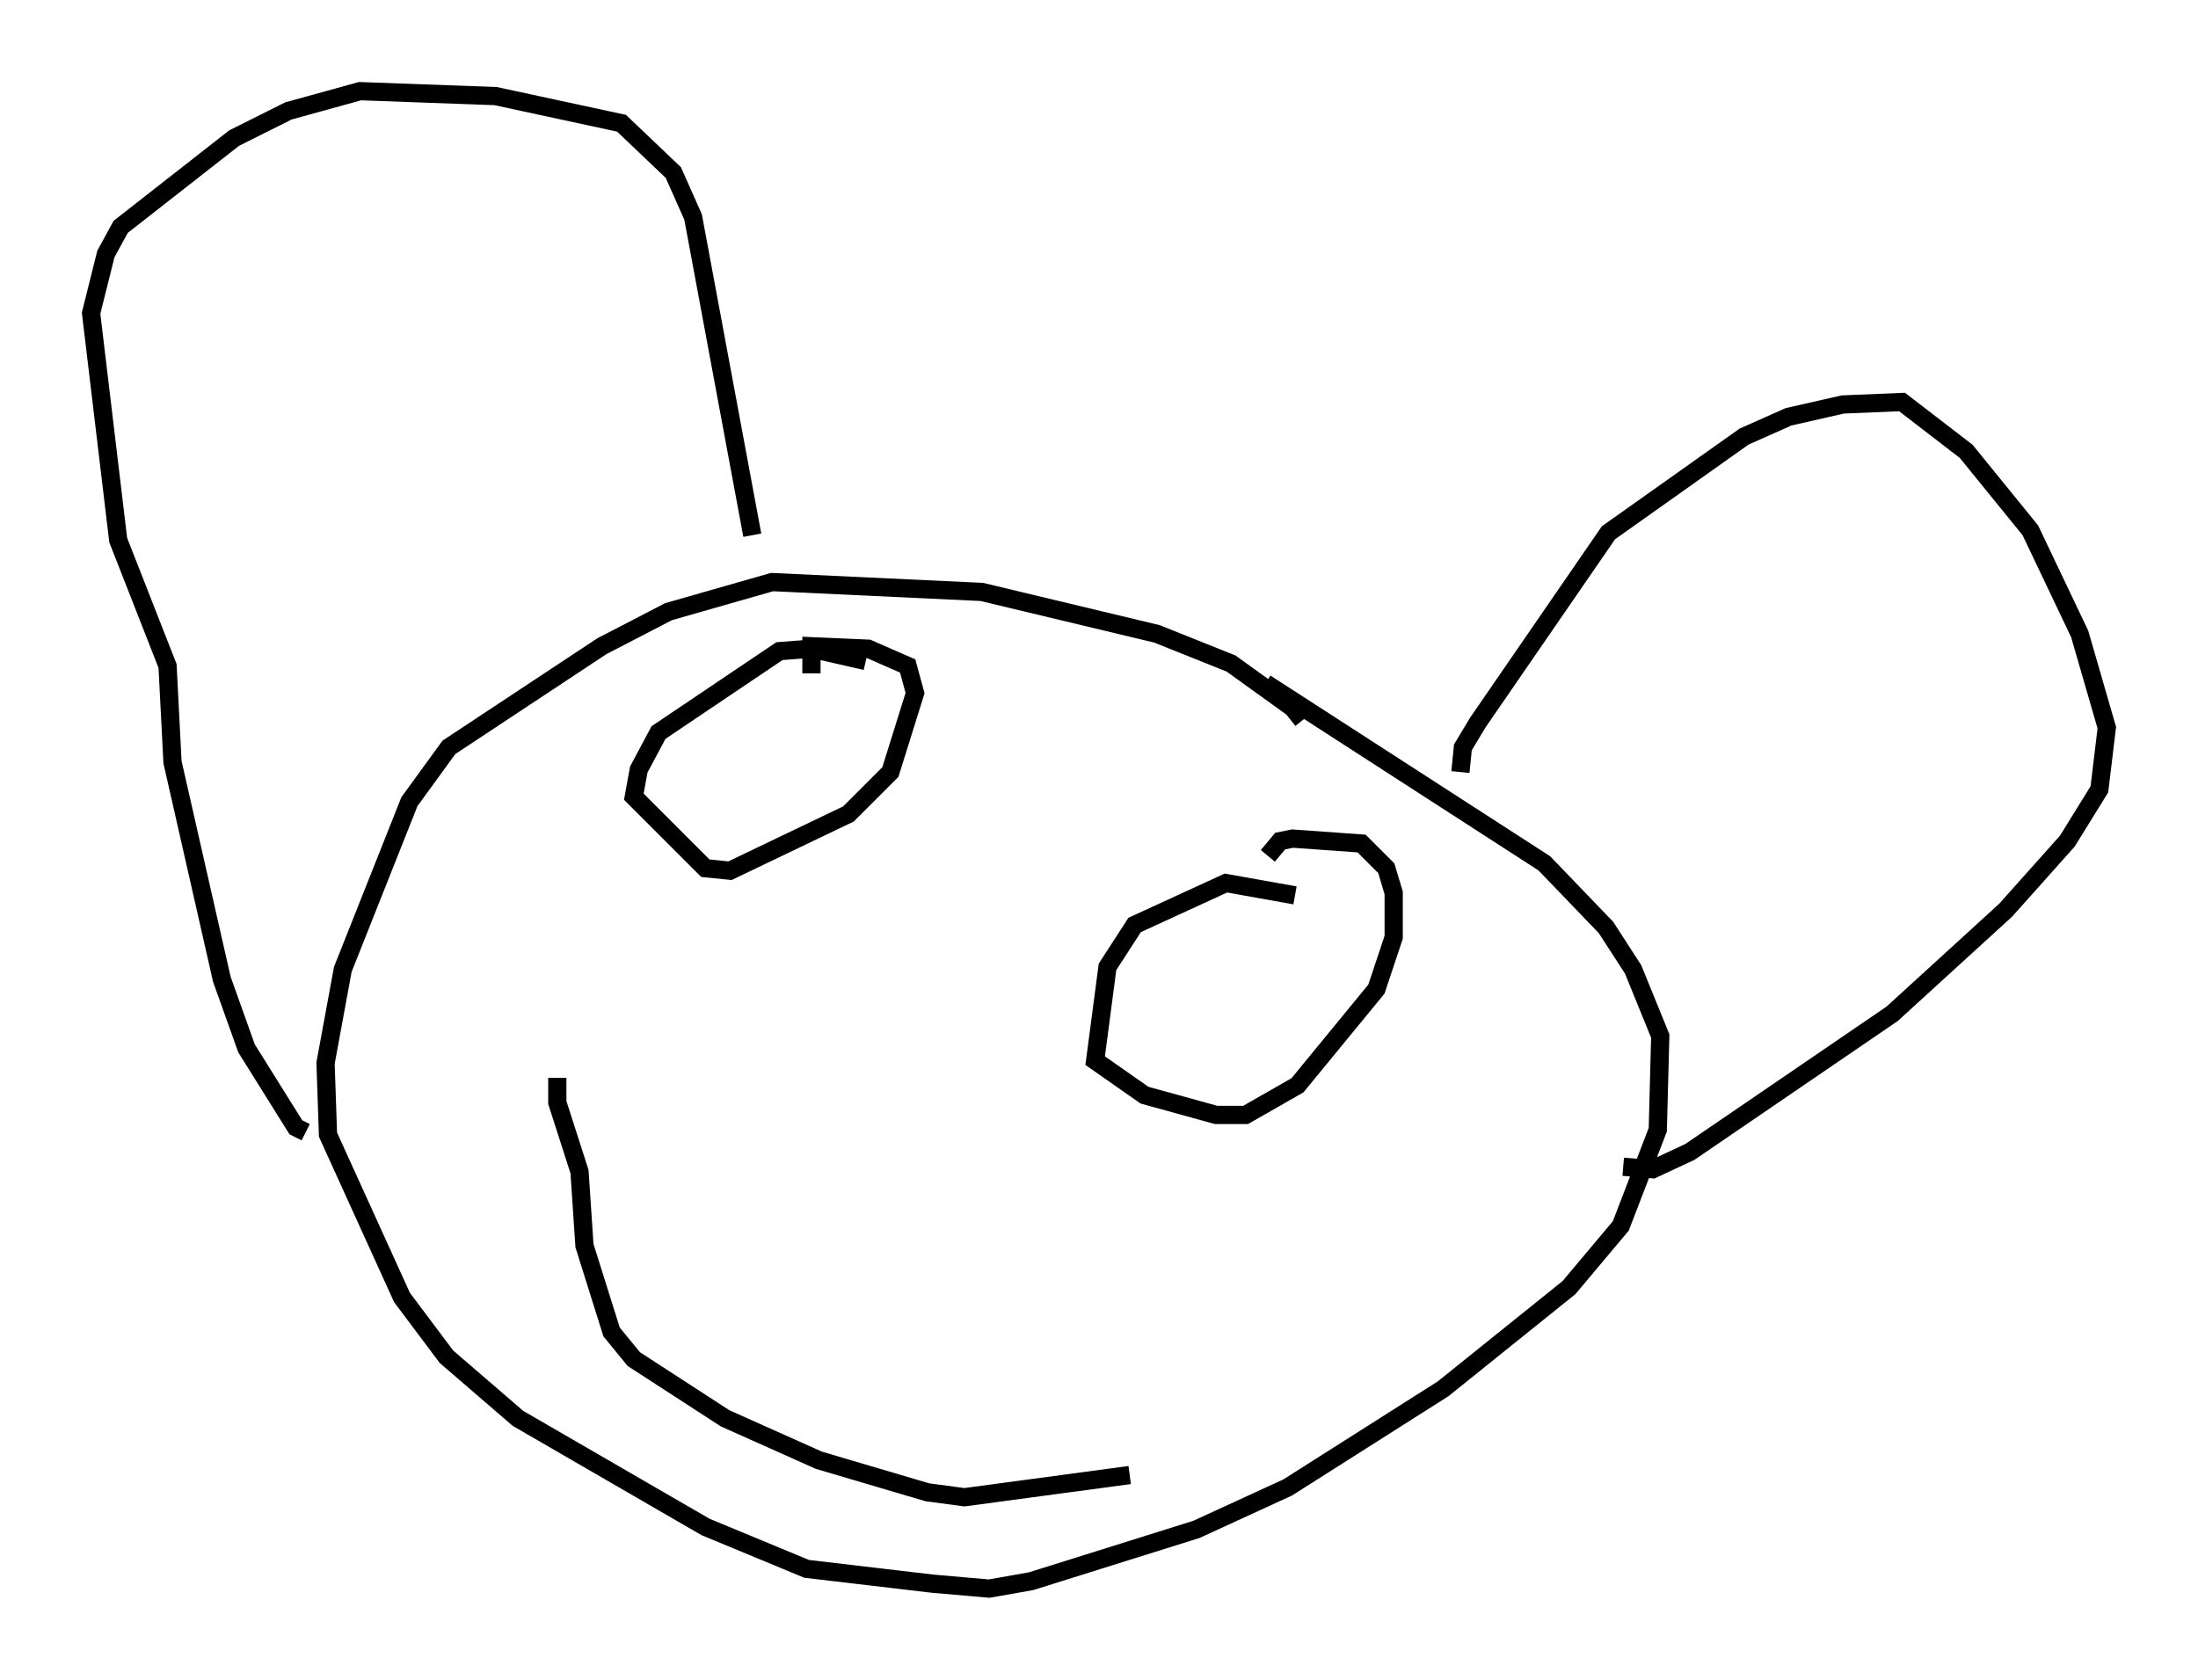 <?xml version="1.0" encoding="utf-8" ?>
<svg baseProfile="full" height="92.137" version="1.1" width="120.554" xmlns="http://www.w3.org/2000/svg" xmlns:ev="http://www.w3.org/2001/xml-events" xmlns:xlink="http://www.w3.org/1999/xlink"><defs /><rect fill="white" height="92.137" width="120.554" x="0" y="0" /><path d="M71.44, 40.859 m0.0, -1.353 l-0.541, -0.677 -3.383, -2.436 l-4.059, -1.624 -9.607, -2.3 l-11.502, -0.541 -5.683, 1.624 l-3.654, 1.894 -8.39, 5.548 l-2.165, 2.977 -3.654, 9.202 l-0.947, 5.142 0.135, 3.924 l4.059, 8.931 2.436, 3.248 l3.924, 3.383 10.284, 5.954 l5.548, 2.3 6.901, 0.812 l3.112, 0.271 2.3, -0.406 l9.066, -2.842 5.007, -2.3 l8.525, -5.413 6.901, -5.548 l2.842, -3.383 2.03, -5.277 l0.135, -5.142 -1.488, -3.654 l-1.488, -2.3 -3.383, -3.518 l-15.291, -9.878 m10.69, 4.871 l0.135, -1.353 0.812, -1.353 l7.172, -10.419 7.442, -5.277 l2.436, -1.083 2.977, -0.677 l3.248, -0.135 3.518, 2.706 l3.518, 4.33 2.706, 5.683 l1.488, 5.142 -0.406, 3.383 l-1.759, 2.842 -3.383, 3.789 l-6.225, 5.683 -11.096, 7.578 l-2.03, 0.947 -1.624, -0.135 m-47.767, -34.641 l-3.248, -17.456 -1.083, -2.436 l-2.842, -2.706 -6.901, -1.488 l-7.442, -0.271 -3.924, 1.083 l-2.977, 1.488 -6.225, 4.871 l-0.812, 1.488 -0.812, 3.248 l1.488, 12.449 2.706, 6.901 l0.271, 5.277 2.706, 11.908 l1.353, 3.789 2.706, 4.33 l0.541, 0.271 m30.717, -25.845 l-2.977, -0.677 -1.759, 0.135 l-6.631, 4.465 -1.083, 2.03 l-0.271, 1.488 3.924, 3.924 l1.353, 0.135 6.495, -3.112 l2.3, -2.3 1.353, -4.33 l-0.406, -1.488 -2.165, -0.947 l-3.112, -0.135 0.0, 1.488 m26.522, 12.178 l-3.789, -0.677 -5.007, 2.3 l-1.488, 2.3 -0.677, 5.142 l2.706, 1.894 3.924, 1.083 l1.624, 0.0 2.842, -1.624 l4.33, -5.277 0.947, -2.842 l0.0, -2.436 -0.406, -1.353 l-1.353, -1.353 -3.789, -0.271 l-0.677, 0.135 -0.677, 0.812 m-38.971, 12.178 l0.0, 1.353 1.218, 3.789 l0.271, 4.059 1.488, 4.736 l1.218, 1.488 5.007, 3.248 l5.142, 2.3 5.954, 1.759 l2.03, 0.271 9.066, -1.218 " fill="none" stroke="black" stroke-width="1" /></svg>